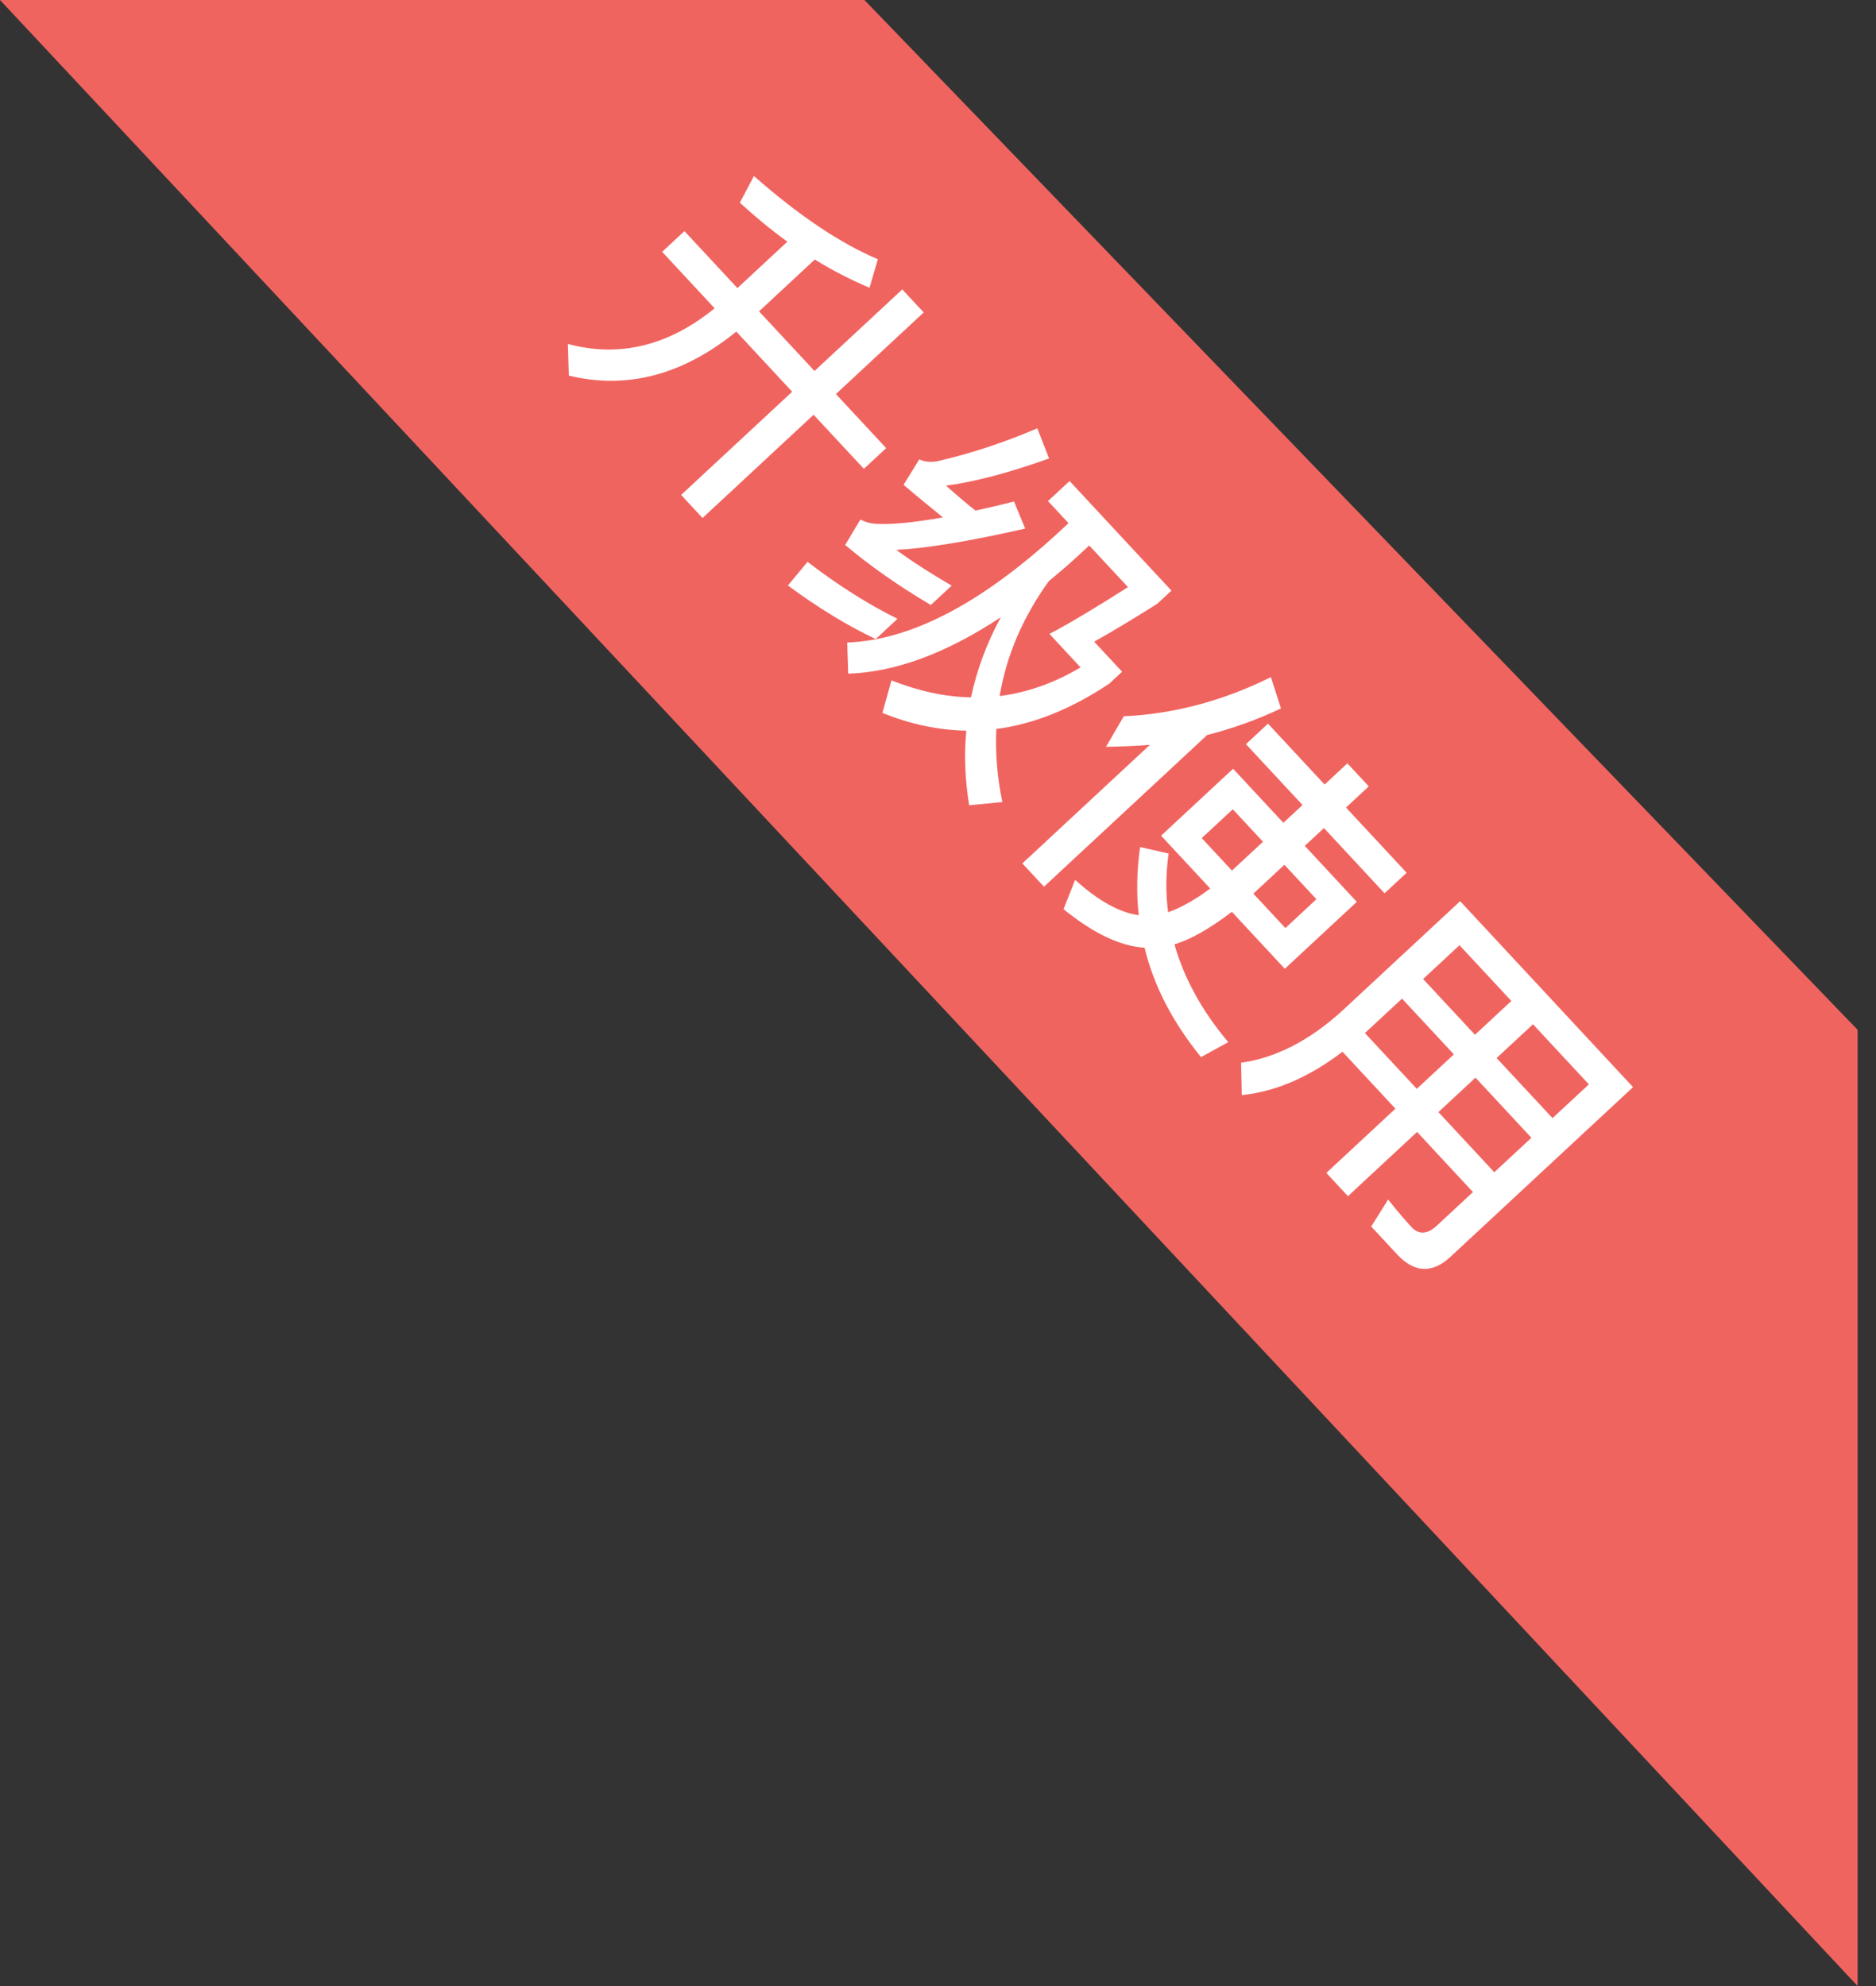 <svg width="51" height="54" viewBox="0 0 51 54" fill="none" xmlns="http://www.w3.org/2000/svg">
<rect x="0" y="0" width="51" height="54" fill="#333333" stroke="none"/>
<path d="M23.5 0L50.5 28V54L7.62939e-06 0H23.5Z" fill="#F06460"/>
<path d="M23.865 7.049C22.849 6.617 21.724 5.869 20.496 4.786L20.113 5.511C20.526 5.889 20.958 6.249 21.405 6.571L20.047 7.833L18.607 6.284L18.001 6.847L19.428 8.383C18.168 9.407 16.832 9.728 15.438 9.352L15.464 10.213C17.049 10.595 18.56 10.198 20.017 9.016L21.536 10.651L18.517 13.457L19.099 14.084L22.118 11.277L23.485 12.747L24.091 12.184L22.725 10.714L25.111 8.495L24.529 7.869L22.143 10.087L20.635 8.466L22.151 7.056C22.619 7.347 23.112 7.601 23.639 7.824L23.865 7.049ZM24.399 16.825C23.63 16.446 22.808 15.932 21.953 15.277L21.42 15.92C22.245 16.529 23.036 17.01 23.806 17.376L24.399 16.825ZM28.199 11.646C27.268 12.045 26.352 12.343 25.46 12.546C25.274 12.571 25.122 12.552 24.991 12.49L24.564 13.182C24.922 13.488 25.281 13.781 25.634 14.068C24.832 14.21 24.232 14.265 23.831 14.244C23.679 14.238 23.534 14.201 23.39 14.126L22.976 14.818C23.656 15.39 24.432 15.934 25.305 16.45L25.871 15.923C25.335 15.611 24.831 15.293 24.366 14.951C25.176 14.911 26.349 14.718 27.87 14.372L27.566 13.635C27.2 13.73 26.846 13.813 26.519 13.883C26.247 13.67 25.981 13.437 25.716 13.205C26.516 13.1 27.448 12.848 28.52 12.466L28.199 11.646ZM29.048 14.224L28.764 14.488C26.656 16.423 24.747 17.41 23.032 17.469L23.058 18.317C24.346 18.275 25.734 17.759 27.209 16.781C26.827 17.48 26.558 18.209 26.397 18.961C25.697 18.948 24.977 18.794 24.236 18.5L23.988 19.382C24.74 19.69 25.505 19.852 26.269 19.867C26.207 20.514 26.233 21.19 26.347 21.895L27.249 21.807C27.108 21.127 27.056 20.462 27.085 19.82C28.096 19.692 29.124 19.277 30.155 18.589L30.505 18.264L29.745 17.447C30.239 17.172 30.805 16.829 31.457 16.42L31.846 16.059L29.077 13.079L28.49 13.624L29.048 14.224ZM27.175 18.926C27.362 17.818 27.808 16.777 28.512 15.803C28.775 15.583 29.051 15.351 29.328 15.094L29.611 14.831L30.665 15.964C29.753 16.543 29.043 16.969 28.53 17.236L29.375 18.146C28.672 18.566 27.943 18.826 27.175 18.926ZM34.471 19.676L33.872 20.234L35.41 21.888L34.889 22.372L33.522 20.902L31.565 22.722L32.9 24.159C32.488 24.469 32.105 24.678 31.756 24.805C31.686 24.28 31.693 23.746 31.77 23.207L30.993 23.032C30.907 23.653 30.89 24.27 30.957 24.884C30.437 24.814 29.857 24.494 29.228 23.923L28.913 24.72C29.716 25.374 30.449 25.725 31.116 25.769C31.365 26.803 31.876 27.79 32.65 28.742L33.391 28.336C32.683 27.495 32.193 26.611 31.928 25.677C32.379 25.541 32.899 25.242 33.489 24.792L34.928 26.341L36.886 24.521L35.471 22.999L35.992 22.515L37.64 24.288L38.24 23.73L36.592 21.957L37.211 21.381L36.629 20.755L36.01 21.331L34.471 19.676ZM34.944 25.234L34.073 24.298L34.917 23.513L35.787 24.449L34.944 25.234ZM33.491 23.671L32.67 22.788L33.514 22.004L34.335 22.887L33.491 23.671ZM31.26 20.253L27.793 23.476L28.381 24.109L32.817 19.985C33.511 19.807 34.176 19.57 34.824 19.262L34.55 18.412C33.246 19.058 31.915 19.411 30.55 19.476L30.067 20.305C30.469 20.3 30.87 20.283 31.26 20.253ZM38.115 27.152L39.524 28.668L38.516 29.605L37.106 28.089L38.115 27.152ZM36.496 28.596L37.935 30.145L36.057 31.891L36.645 32.524L38.524 30.777L40.043 32.412L39.061 33.325C38.804 33.564 38.568 33.575 38.372 33.364C38.164 33.14 37.956 32.89 37.737 32.615L37.277 33.349L37.982 34.107C38.447 34.608 38.937 34.633 39.431 34.173L44.395 29.559L39.695 24.503L36.465 27.505C35.583 28.301 34.674 28.765 33.74 28.896L33.759 29.776C34.679 29.682 35.591 29.288 36.496 28.596ZM40.623 31.873L39.104 30.238L40.112 29.301L41.632 30.936L40.623 31.873ZM42.206 30.402L40.686 28.768L41.675 27.849L43.194 29.483L42.206 30.402ZM41.087 27.216L40.098 28.135L38.688 26.619L39.677 25.7L41.087 27.216Z" fill="white"/>
</svg>
